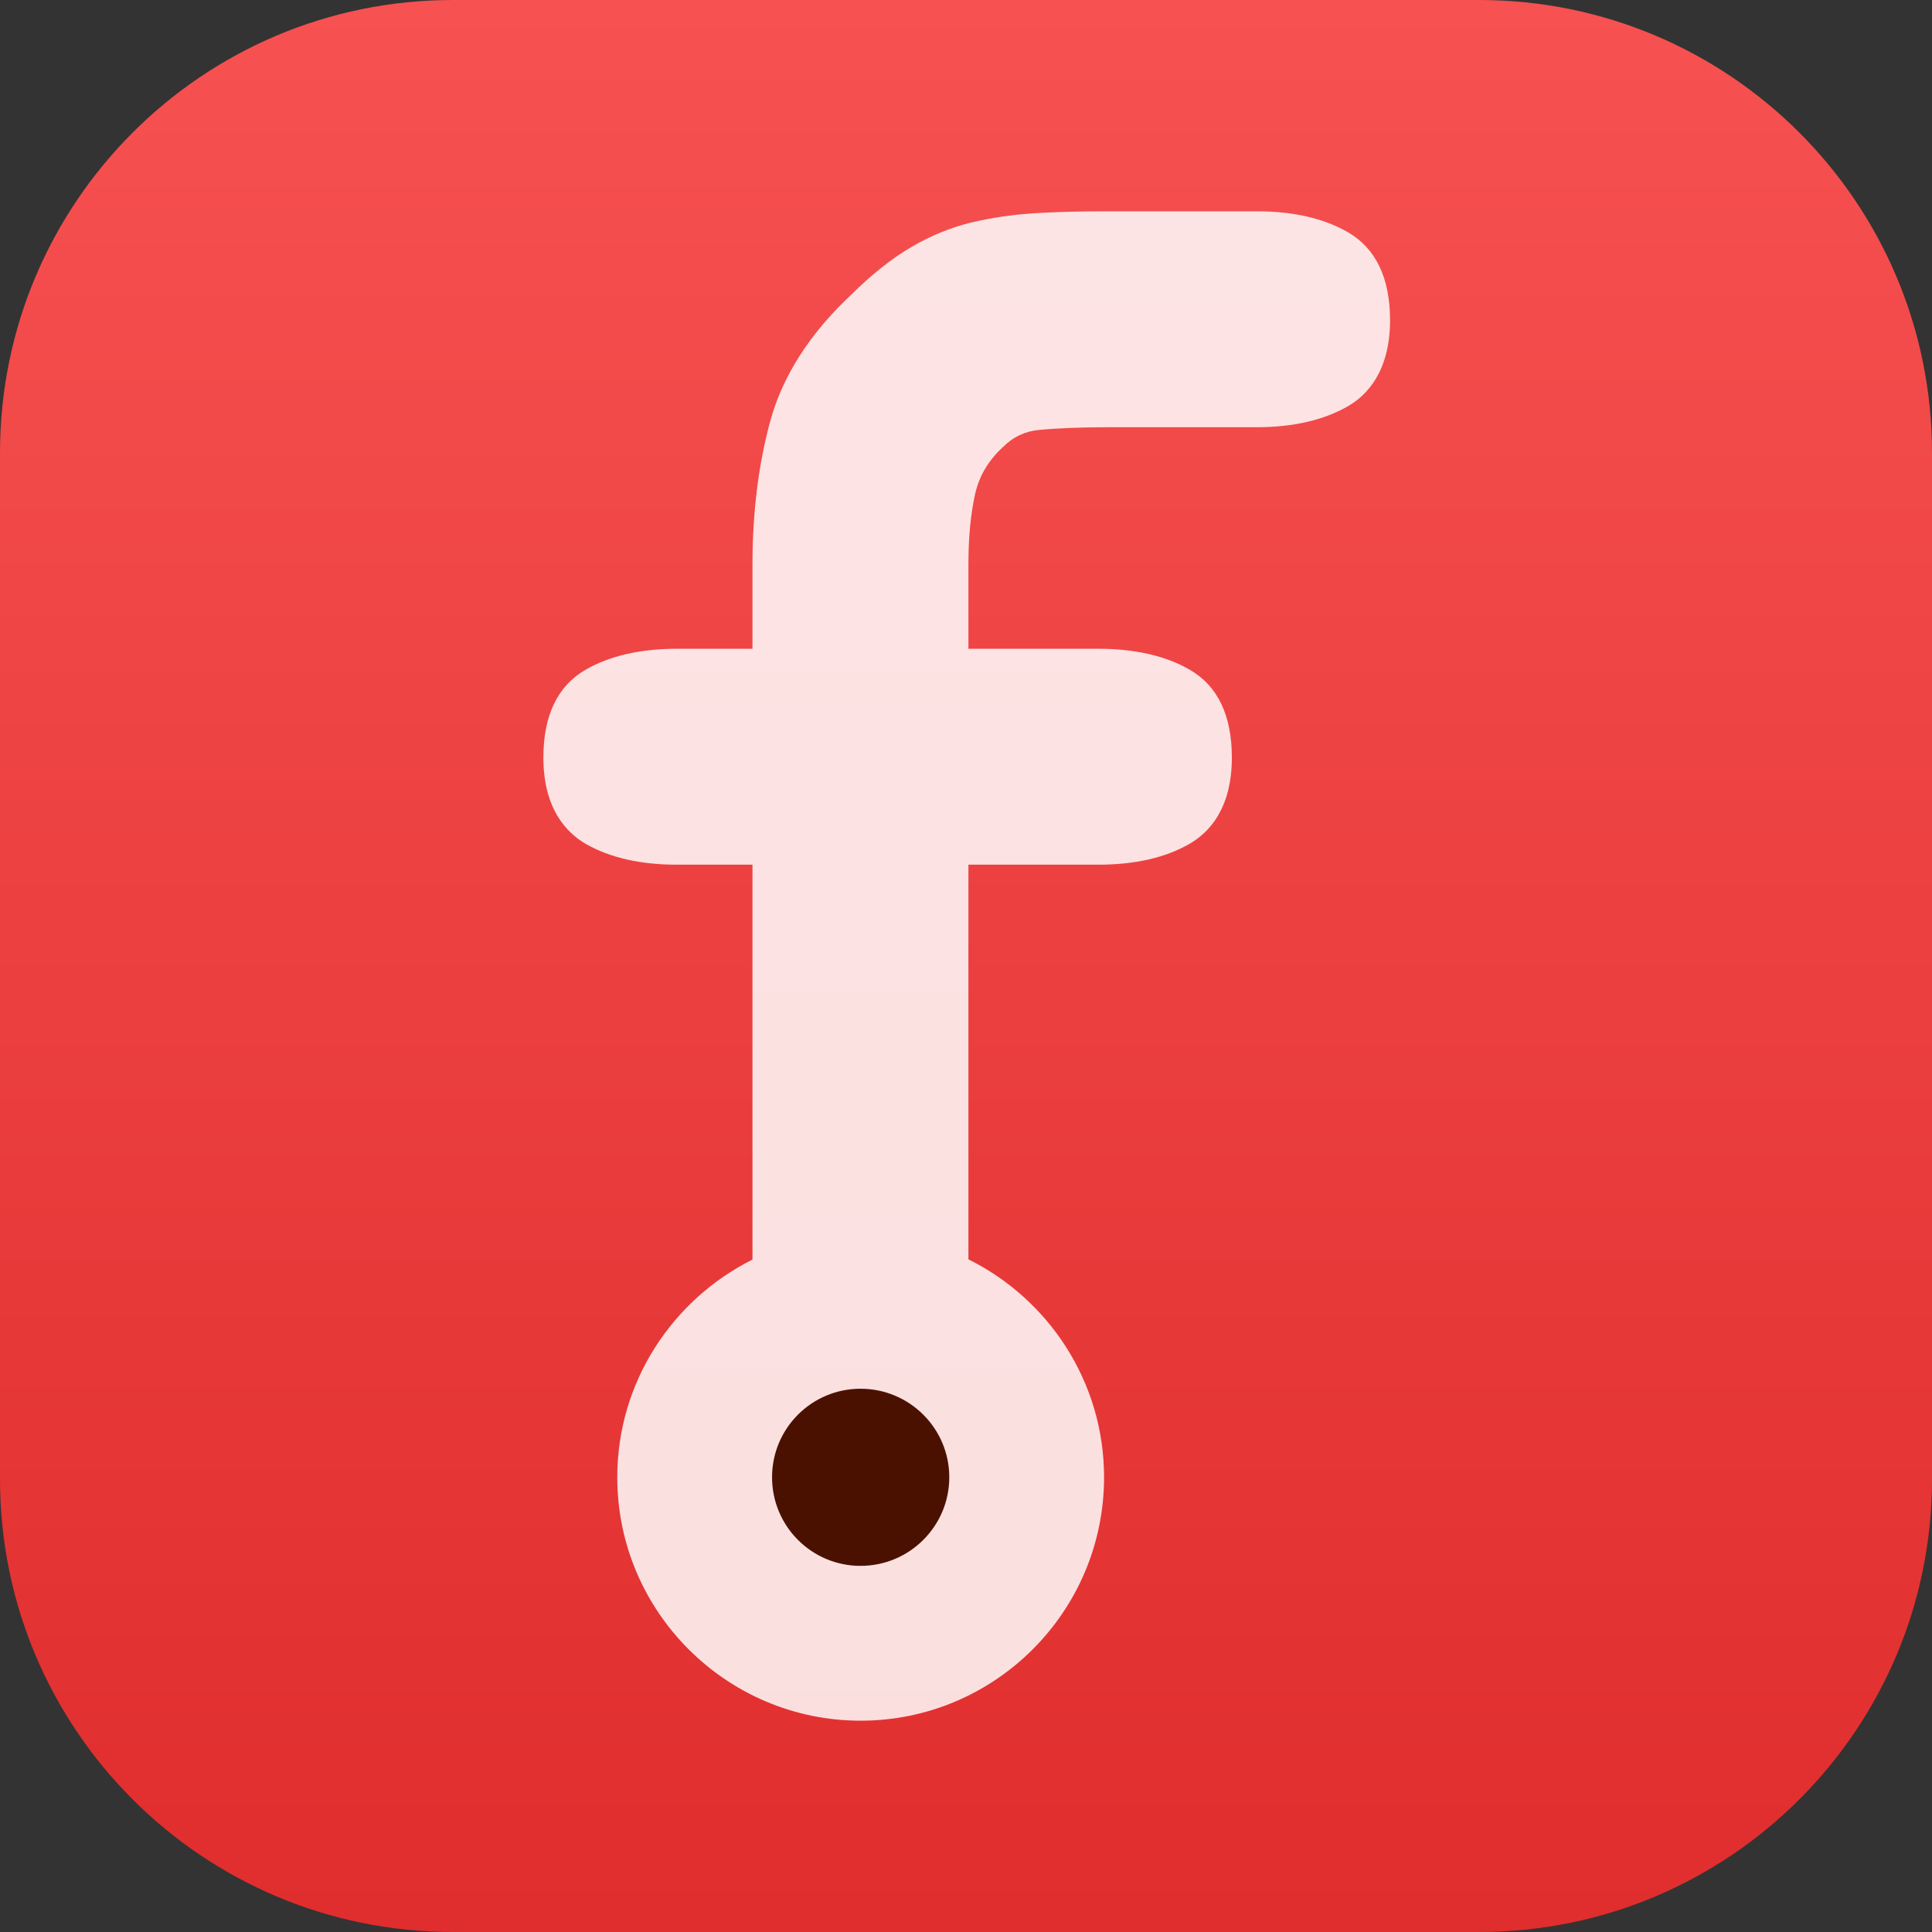 <svg width="256" height="256" viewBox="0 0 256 256" fill="none" xmlns="http://www.w3.org/2000/svg">
<rect x="0" y="0" width="256" height="256" fill="#333333" stroke="none"/>
<g clip-path="url(#clip0_342_318)">
<path d="M196 0H60C26.863 0 0 26.863 0 60V196C0 229.137 26.863 256 60 256H196C229.137 256 256 229.137 256 196V60C256 26.863 229.137 0 196 0Z" fill="url(#paint0_linear_342_318)"/>
<path d="M178.587 30.76C175.399 28.926 171.349 28 166.54 28H146.483C143.189 28 140.065 28.072 137.224 28.247C134.331 28.422 131.521 28.826 128.889 29.436C126.105 30.093 123.357 31.204 120.707 32.763C118.114 34.282 115.46 36.403 112.812 39.031C107.282 44.208 103.682 49.84 102.057 55.821C100.502 61.53 99.707 67.9 99.707 74.765V85.966H89.67C84.859 85.966 80.787 86.904 77.621 88.726C73.894 90.864 72 94.789 72 100.386C72 107.172 75.07 110.344 77.621 111.822C80.787 113.639 84.859 114.575 89.67 114.575H99.707V166.9C89.114 172.197 81.791 183.13 81.791 195.747C81.791 213.554 96.281 228 114.04 228C131.826 228 146.294 213.554 146.294 195.747C146.294 183.1 138.952 172.153 128.321 166.87V114.575H145.557C150.388 114.575 154.464 113.639 157.618 111.81C160.176 110.344 163.227 107.172 163.227 100.386C163.227 94.789 161.351 90.862 157.618 88.726C154.464 86.904 150.388 85.966 145.557 85.966H128.321V74.765C128.321 71.195 128.624 68.023 129.231 65.355C129.781 63.027 130.953 61.062 132.829 59.288L132.869 59.254L132.92 59.22C134.248 57.884 135.804 57.149 137.679 56.97C140.138 56.733 143.281 56.609 146.974 56.609H166.538C171.349 56.609 175.421 55.663 178.585 53.84C181.135 52.386 184.188 49.196 184.188 42.422C184.188 36.829 182.295 32.898 178.587 30.76Z" fill="white" fill-opacity="0.847"/>
<path d="M114.027 184.014C107.55 184.014 102.301 189.261 102.301 195.746C102.301 202.234 107.55 207.486 114.027 207.486C120.506 207.486 125.785 202.234 125.785 195.746C125.785 189.261 120.506 184.014 114.027 184.014Z" fill="#4B1100"/>
</g>
<defs>
<linearGradient id="paint0_linear_342_318" x1="128" y1="0" x2="128" y2="256" gradientUnits="userSpaceOnUse">
<stop stop-color="#F75151"/>
<stop offset="1" stop-color="#E02D2D"/>
</linearGradient>
<clipPath id="clip0_342_318">
<rect width="256" height="256" fill="white"/>
</clipPath>
</defs>
</svg>

